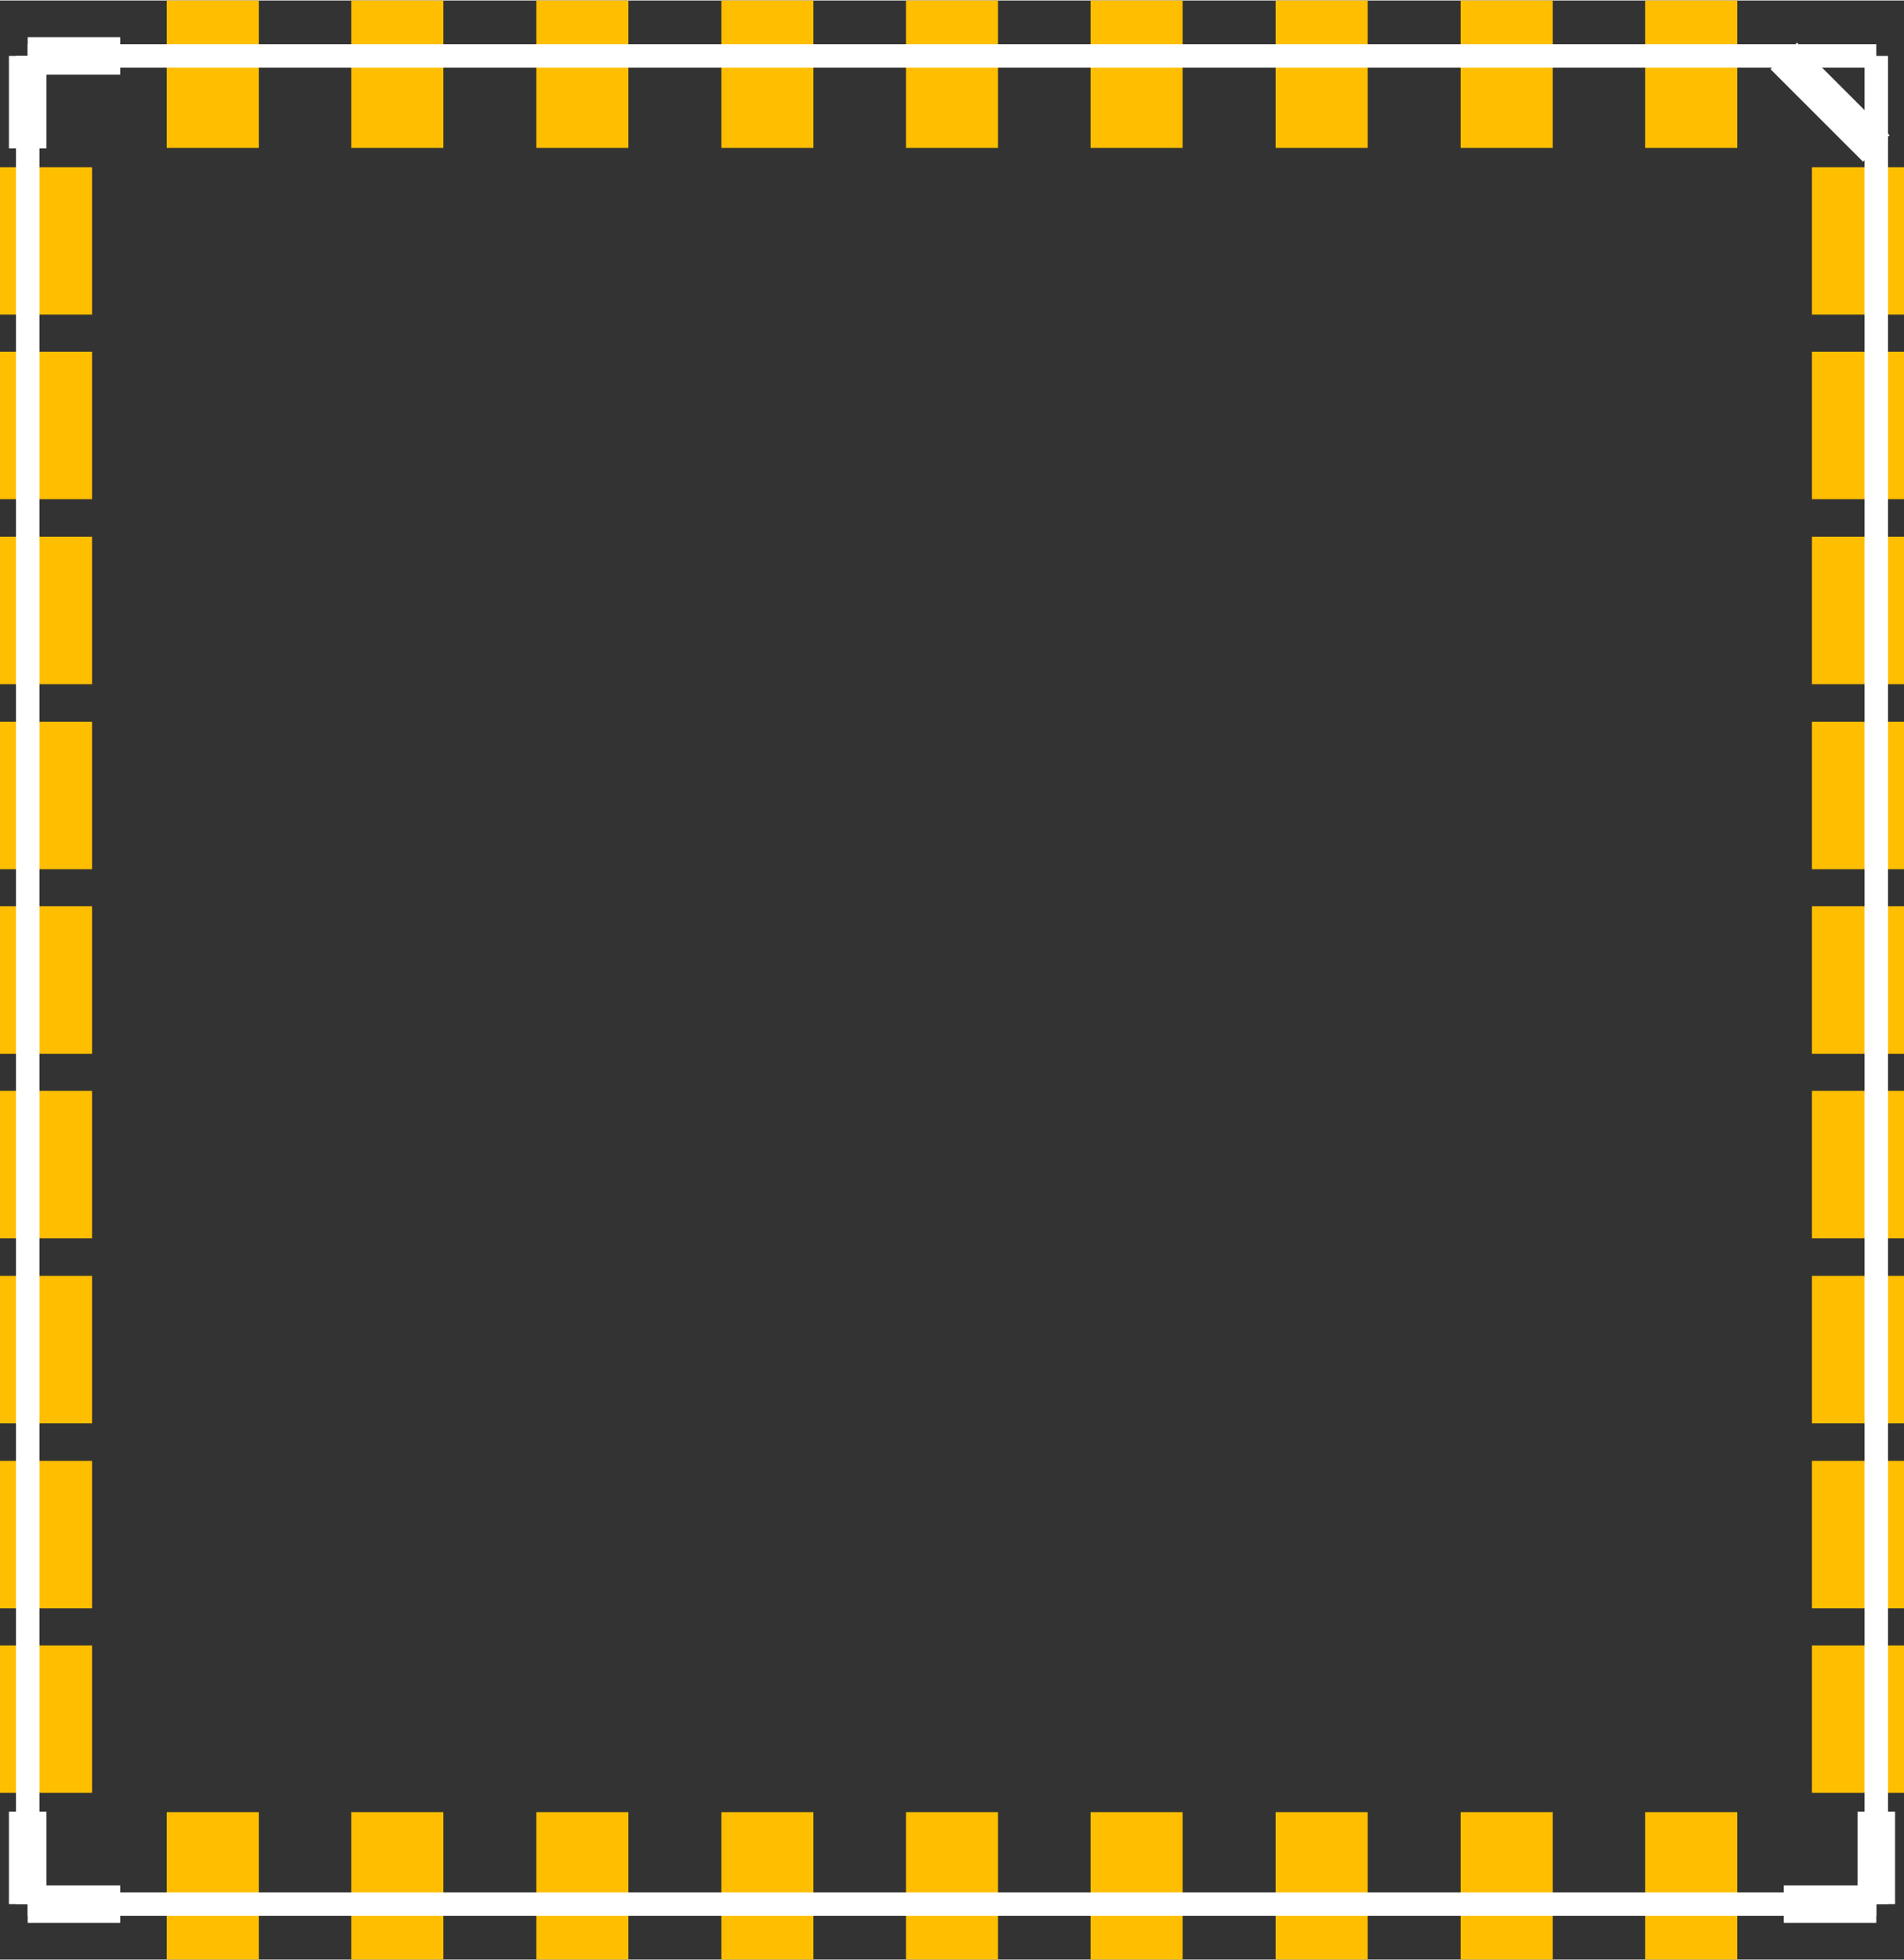 <?xml version="1.0" encoding="UTF-8" standalone="no"?>
<svg xmlns:svg="http://www.w3.org/2000/svg" xmlns="http://www.w3.org/2000/svg" version="1.2" baseProfile="tiny" x="0in" y="0in" width="0.405in" height="0.417in" viewBox="0 0 4054 4172" >
<rect x="0" y="0" width="4054" height="4172" fill="#333333" stroke="none"/>
<title>SparkFun.mod</title>
<desc>Kicad module 'SparkFun-MN5010HS' from file 'SparkFun.mod' converted by Fritzing</desc>
<g id="copper1">
 <rect width="196" x="3858" y="355" fill="#ffbf00" connectorname="1" height="314" id="connector0pad" stroke-width="0"/>
 <rect width="196" x="3858" y="748" fill="#ffbf00" connectorname="2" height="314" id="connector1pad" stroke-width="0"/>
 <rect width="196" x="3858" y="1142" fill="#ffbf00" connectorname="3" height="314" id="connector2pad" stroke-width="0"/>
 <rect width="196" x="3858" y="1536" fill="#ffbf00" connectorname="4" height="314" id="connector3pad" stroke-width="0"/>
 <rect width="196" x="3858" y="1929" fill="#ffbf00" connectorname="5" height="314" id="connector4pad" stroke-width="0"/>
 <rect width="196" x="3858" y="2322" fill="#ffbf00" connectorname="6" height="314" id="connector5pad" stroke-width="0"/>
 <rect width="196" x="3858" y="2716" fill="#ffbf00" connectorname="7" height="314" id="connector6pad" stroke-width="0"/>
 <rect width="196" x="3858" y="3110" fill="#ffbf00" connectorname="8" height="314" id="connector7pad" stroke-width="0"/>
 <rect width="196" x="3858" y="3503" fill="#ffbf00" connectorname="9" height="314" id="connector8pad" stroke-width="0"/>
 <rect width="196" x="3503" y="3858" fill="#ffbf00" connectorname="10" height="314" id="connector9pad" stroke-width="0"/>
 <rect width="196" x="3110" y="3858" fill="#ffbf00" connectorname="11" height="314" id="connector10pad" stroke-width="0"/>
 <rect width="196" x="2716" y="3858" fill="#ffbf00" connectorname="12" height="314" id="connector11pad" stroke-width="0"/>
 <rect width="196" x="2322" y="3858" fill="#ffbf00" connectorname="13" height="314" id="connector12pad" stroke-width="0"/>
 <rect width="196" x="1929" y="3858" fill="#ffbf00" connectorname="14" height="314" id="connector13pad" stroke-width="0"/>
 <rect width="196" x="1536" y="3858" fill="#ffbf00" connectorname="15" height="314" id="connector14pad" stroke-width="0"/>
 <rect width="196" x="1142" y="3858" fill="#ffbf00" connectorname="16" height="314" id="connector15pad" stroke-width="0"/>
 <rect width="196" x="748" y="3858" fill="#ffbf00" connectorname="17" height="314" id="connector16pad" stroke-width="0"/>
 <rect width="196" x="355" y="3858" fill="#ffbf00" connectorname="18" height="314" id="connector17pad" stroke-width="0"/>
 <rect width="196" x="0" y="3503" fill="#ffbf00" connectorname="19" height="314" id="connector18pad" stroke-width="0"/>
 <rect width="196" x="0" y="3110" fill="#ffbf00" connectorname="20" height="314" id="connector19pad" stroke-width="0"/>
 <rect width="196" x="0" y="2716" fill="#ffbf00" connectorname="21" height="314" id="connector20pad" stroke-width="0"/>
 <rect width="196" x="0" y="2322" fill="#ffbf00" connectorname="22" height="314" id="connector21pad" stroke-width="0"/>
 <rect width="196" x="0" y="1929" fill="#ffbf00" connectorname="23" height="314" id="connector22pad" stroke-width="0"/>
 <rect width="196" x="0" y="1536" fill="#ffbf00" connectorname="24" height="314" id="connector23pad" stroke-width="0"/>
 <rect width="196" x="0" y="1142" fill="#ffbf00" connectorname="25" height="314" id="connector24pad" stroke-width="0"/>
 <rect width="196" x="0" y="748" fill="#ffbf00" connectorname="26" height="314" id="connector25pad" stroke-width="0"/>
 <rect width="196" x="0" y="355" fill="#ffbf00" connectorname="27" height="314" id="connector26pad" stroke-width="0"/>
 <rect width="196" x="355" y="0" fill="#ffbf00" connectorname="28" height="314" id="connector27pad" stroke-width="0"/>
 <rect width="196" x="748" y="0" fill="#ffbf00" connectorname="29" height="314" id="connector28pad" stroke-width="0"/>
 <rect width="196" x="1142" y="0" fill="#ffbf00" connectorname="30" height="314" id="connector29pad" stroke-width="0"/>
 <rect width="196" x="1536" y="0" fill="#ffbf00" connectorname="31" height="314" id="connector30pad" stroke-width="0"/>
 <rect width="196" x="1929" y="0" fill="#ffbf00" connectorname="32" height="314" id="connector31pad" stroke-width="0"/>
 <rect width="196" x="2322" y="0" fill="#ffbf00" connectorname="33" height="314" id="connector32pad" stroke-width="0"/>
 <rect width="196" x="2716" y="0" fill="#ffbf00" connectorname="34" height="314" id="connector33pad" stroke-width="0"/>
 <rect width="196" x="3110" y="0" fill="#ffbf00" connectorname="35" height="314" id="connector34pad" stroke-width="0"/>
 <rect width="196" x="3503" y="0" fill="#ffbf00" connectorname="36" height="314" id="connector35pad" stroke-width="0"/>
</g>
<g id="silkscreen">
 <line fill="none" stroke="white" y1="118" x1="3995" y2="118" stroke-width="50" x2="59"/>
 <line fill="none" stroke="white" y1="118" x1="59" y2="4054" stroke-width="50" x2="59"/>
 <line fill="none" stroke="white" y1="4054" x1="59" y2="4054" stroke-width="50" x2="3995"/>
 <line fill="none" stroke="white" y1="4054" x1="3995" y2="118" stroke-width="50" x2="3995"/>
 <line fill="none" stroke="white" y1="118" x1="3798" y2="315" stroke-width="80" x2="3995"/>
 <line fill="none" stroke="white" y1="118" x1="256" y2="118" stroke-width="80" x2="59"/>
 <line fill="none" stroke="white" y1="118" x1="59" y2="315" stroke-width="80" x2="59"/>
 <line fill="none" stroke="white" y1="3857" x1="59" y2="4054" stroke-width="80" x2="59"/>
 <line fill="none" stroke="white" y1="4054" x1="59" y2="4054" stroke-width="80" x2="256"/>
 <line fill="none" stroke="white" y1="4054" x1="3798" y2="4054" stroke-width="80" x2="3995"/>
 <line fill="none" stroke="white" y1="4054" x1="3995" y2="3857" stroke-width="80" x2="3995"/>
</g>
</svg>